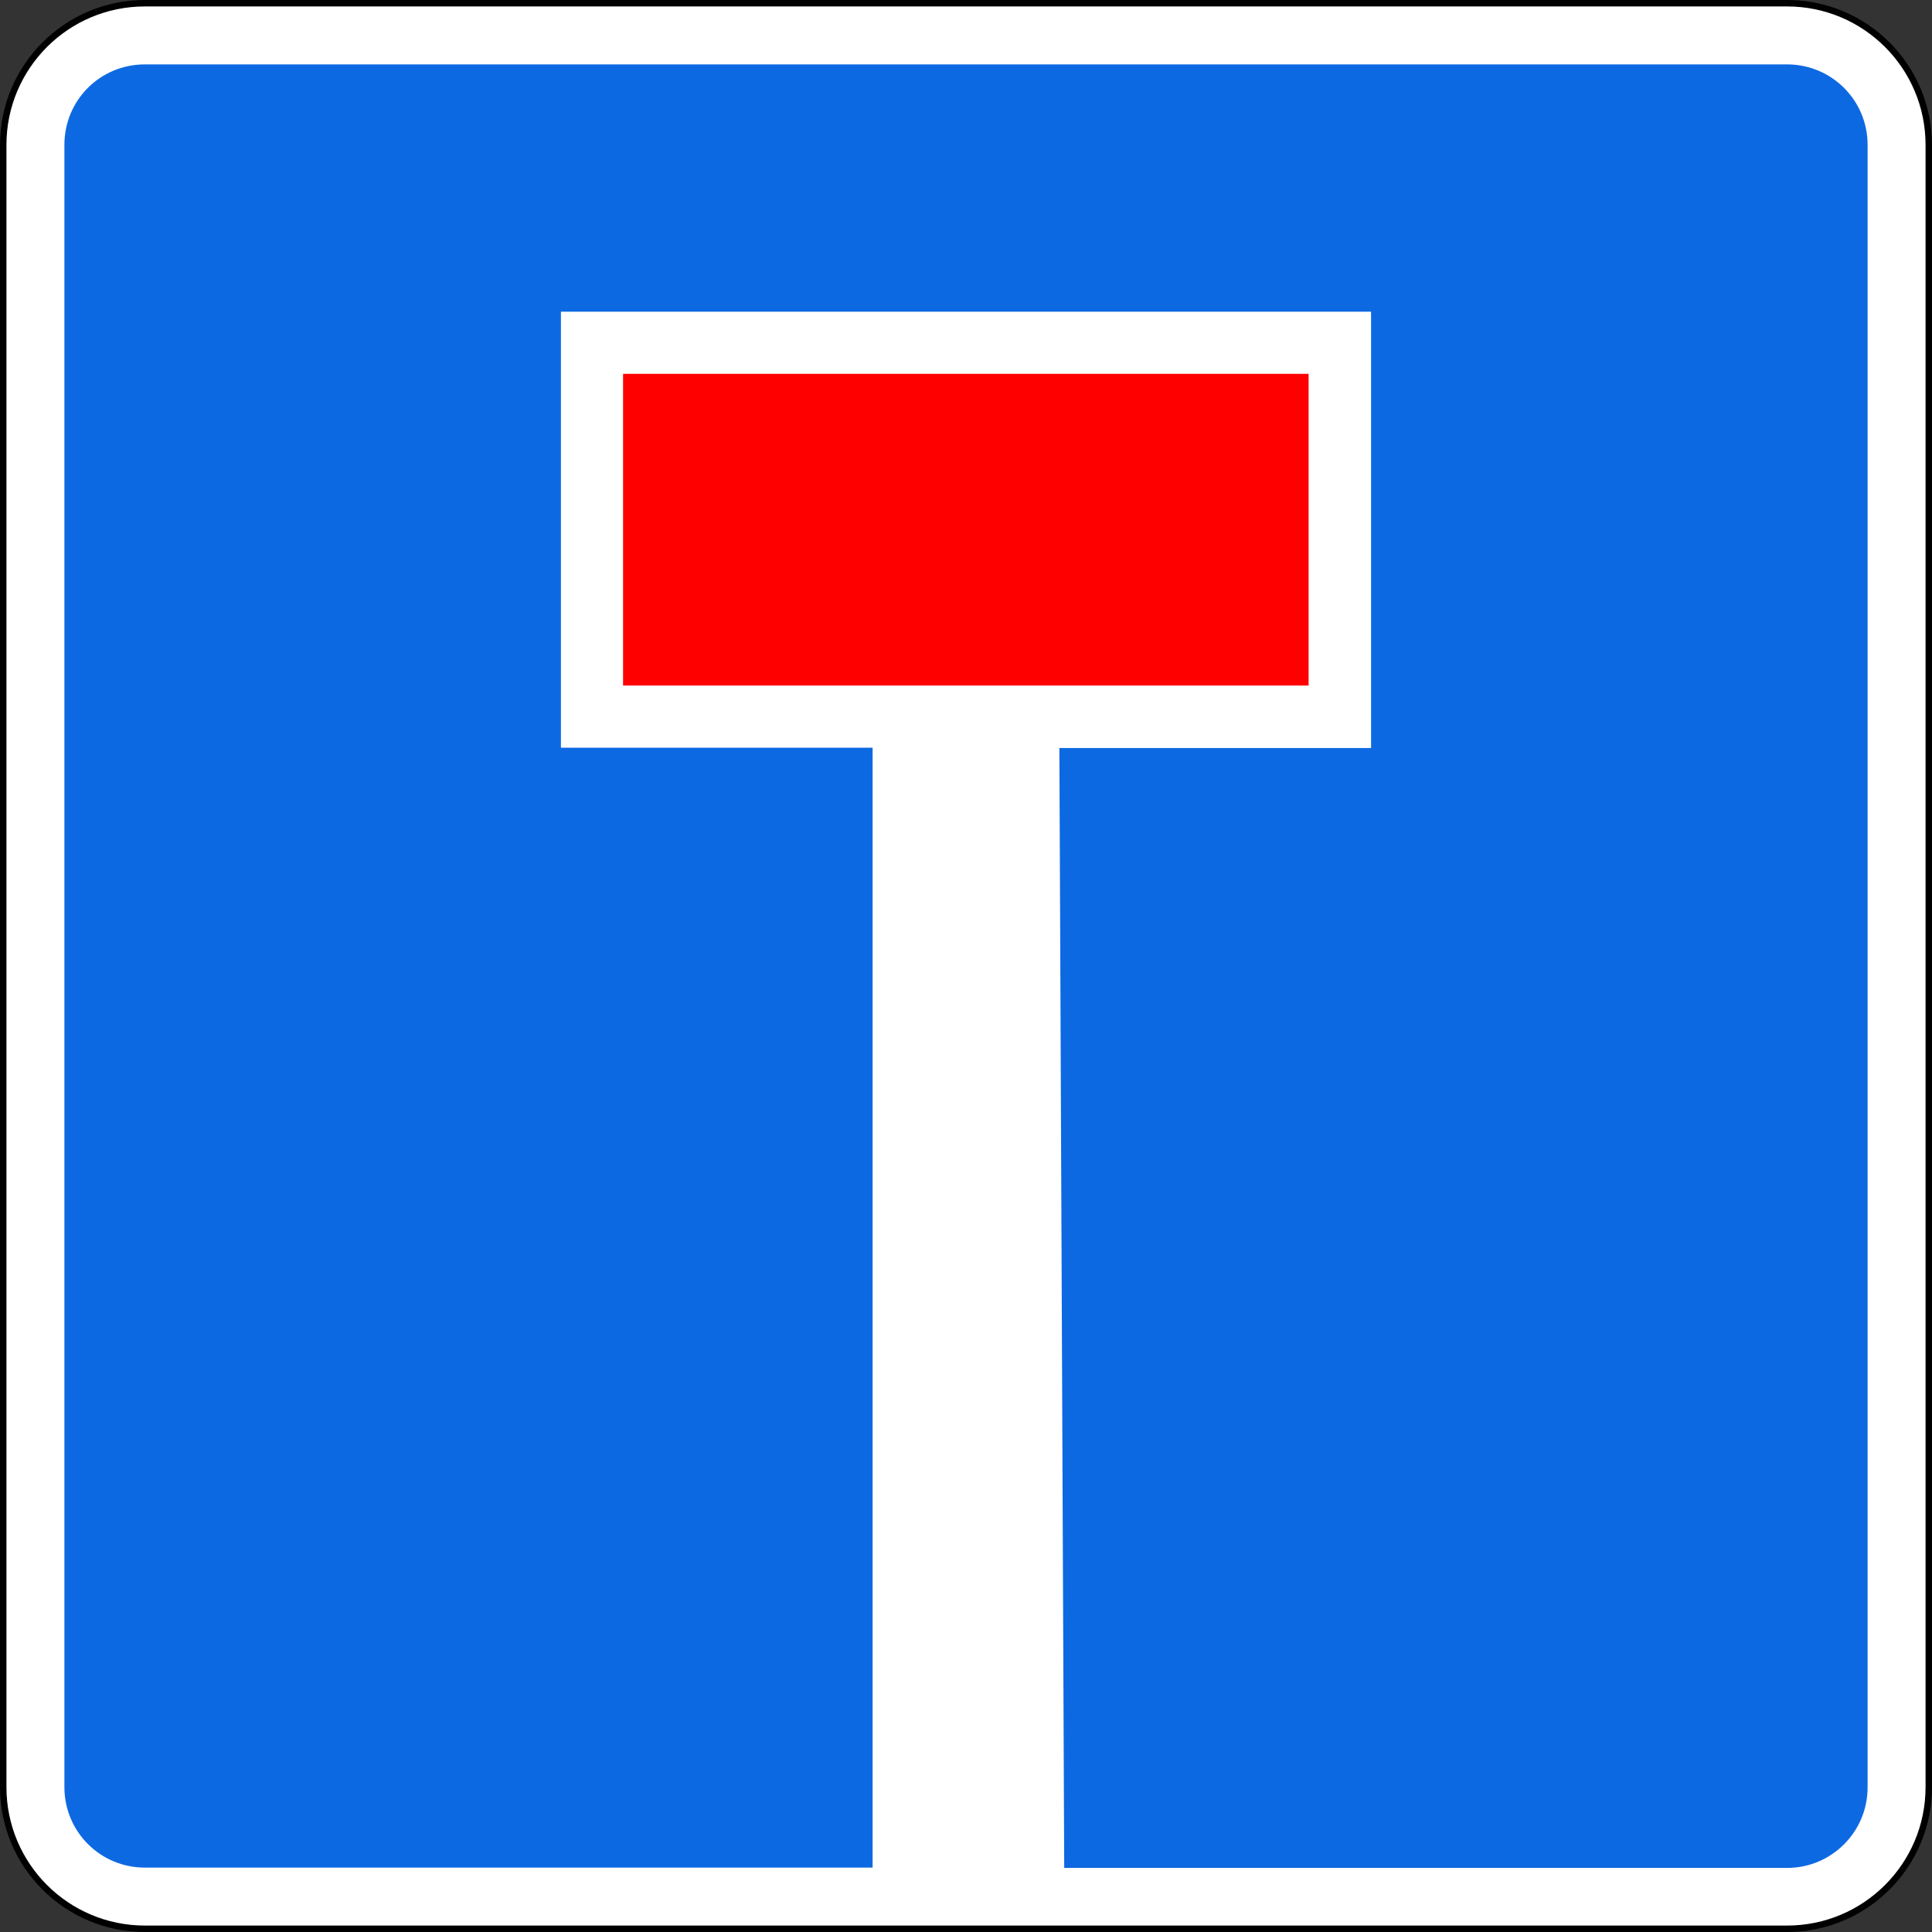 <?xml version="1.0" encoding="utf-8"?>
<!-- Generator: Adobe Illustrator 18.0.0, SVG Export Plug-In . SVG Version: 6.00 Build 0)  -->
<!DOCTYPE svg PUBLIC "-//W3C//DTD SVG 1.1//EN" "http://www.w3.org/Graphics/SVG/1.1/DTD/svg11.dtd">
<svg version="1.1"
	 id="svg2" sodipodi:docname="6.2014_02_16_18_28_07.2.svg" xmlns:dc="http://purl.org/dc/elements/1.1/" xmlns:cc="http://creativecommons.org/ns#" xmlns:rdf="http://www.w3.org/1999/02/22-rdf-syntax-ns#" xmlns:svg="http://www.w3.org/2000/svg" xmlns:sodipodi="http://sodipodi.sourceforge.net/DTD/sodipodi-0.dtd" xmlns:inkscape="http://www.inkscape.org/namespaces/inkscape" inkscape:version="0.48.4 r9939"
	 xmlns="http://www.w3.org/2000/svg" xmlns:xlink="http://www.w3.org/1999/xlink" x="0px" y="0px" viewBox="0 0 600 600"
	 enable-background="new 0 0 600 600" xml:space="preserve">
<rect x="0" y="0" width="600" height="600" fill="#333333" stroke="none"/>
<path id="rect3844-6" fill="#FFFFFF" stroke="#000000" stroke-width="2" d="M45,1h510c24.3,0,44,19.7,44,44v510
	c0,24.3-19.7,44-44,44H45c-24.3,0-44-19.7-44-44V45C1,20.7,20.7,1,45,1z"/>
<path id="rect9536" fill="#0D69E1" d="M45,20c-13.9,0-25,11.1-25,25v510c0,13.8,11.1,25,25,25h226V232.2h-96.8V96.8h251.6v135.5H329
	l1.5,347.8H555c13.8,0,25-11.2,25-25V45c0-13.9-11.2-25-25-25H45z"/>
<rect id="rect14989" x="193.5" y="116.1" fill="#FF0000" width="212.9" height="96.8"/>
</svg>

<!-- file from teoria.on.ge -->
